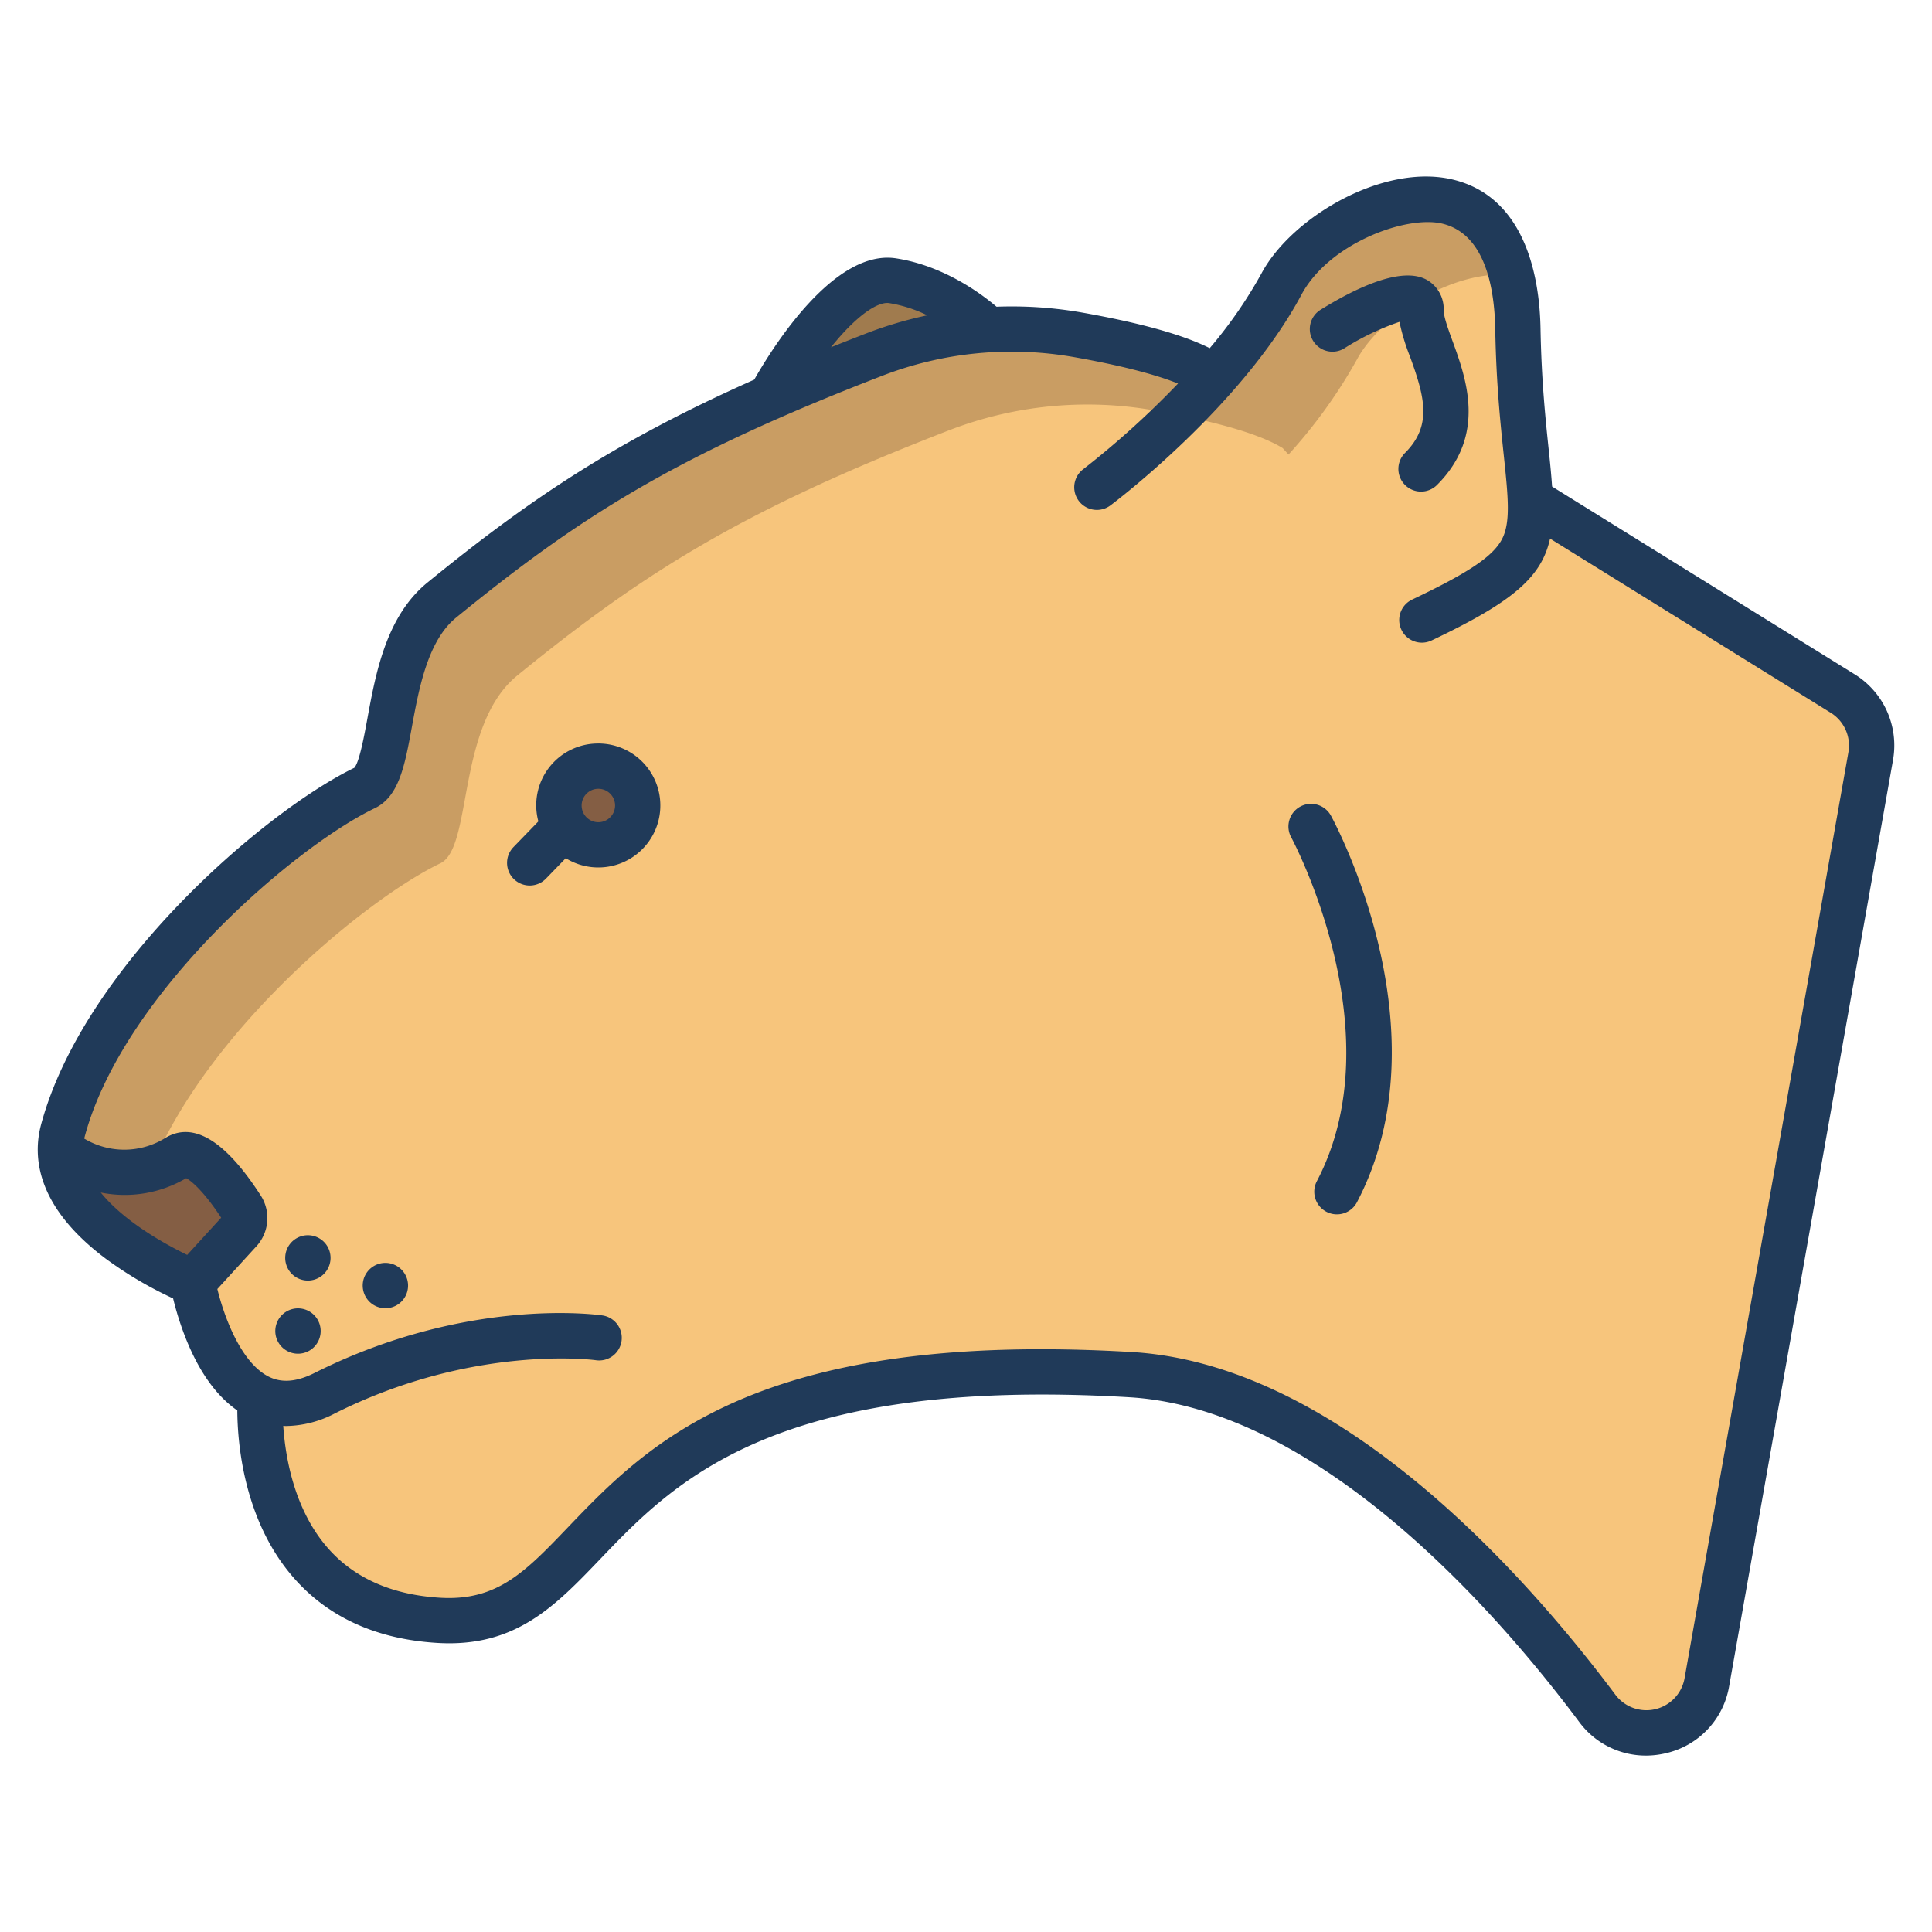<svg id="Layer_1" height="512" viewBox="0 0 512 512" width="512" xmlns="http://www.w3.org/2000/svg" data-name="Layer 1"><path d="m261.7 87.2.01.21a100.393 100.393 0 0 0 -29.98 6.54c-10.09 3.9-19.2 7.64-27.57 11.31 1.24-2.25 18.48-33 32.38-30.86 14.43 2.21 25.16 12.8 25.16 12.8z" fill="#a07b4e"/><path d="m488.3 183.77-82.74-51.35h-.01c-.37-9.61-2.9-23.22-3.29-45.22-.98-55.61-52.02-31.79-62.64-11.95a135.17 135.17 0 0 1 -18.15 25.21l-1.54-1.7c-7.04-4.36-21.01-7.67-34.03-9.99a101.661 101.661 0 0 0 -54.17 5.18c-10.09 3.9-19.2 7.64-27.57 11.31-37.38 16.42-59.85 31.58-87.09 53.77-16.18 13.19-11.75 45.62-20.36 49.75-21.33 10.25-69.06 50.13-80.02 90.74a19.9 19.9 0 0 0 -.69 5.15l35.09 35.17s4.24 24.22 17.89 30.57c0 0-4.18 55.93 47.34 59 49.21 2.94 31.66-74.08 183.28-65.11 49.6 2.93 96.31 51.82 123.67 88.39a16.277 16.277 0 0 0 29.07-6.9l43.41-245.35a16.276 16.276 0 0 0 -7.45-16.67z" fill="#f7c57c"/><path d="m149.71 219.04a10.457 10.457 0 1 1 8.84 4.86 10.371 10.371 0 0 1 -8.84-4.86z" fill="#845e44"/><path d="m339.62 75.25a135.17 135.17 0 0 1 -18.15 25.21l-1.54-1.7c-7.04-4.36-21.01-7.67-34.03-9.99a101.661 101.661 0 0 0 -54.17 5.18c-10.09 3.9-19.2 7.64-27.57 11.31-37.38 16.42-59.85 31.58-87.09 53.77-16.18 13.19-11.75 45.62-20.36 49.75-21.33 10.25-69.06 50.13-80.02 90.74a19.9 19.9 0 0 0 -.69 5.15l20 20a19.9 19.9 0 0 1 .69-5.15c10.96-40.61 58.69-80.49 80.02-90.74 8.61-4.13 4.18-36.56 20.36-49.75 27.24-22.19 49.71-37.35 87.09-53.77 8.37-3.67 17.48-7.41 27.57-11.31a101.661 101.661 0 0 1 54.17-5.18c13.02 2.32 26.99 5.63 34.03 9.99l1.54 1.7a135.17 135.17 0 0 0 18.15-25.21c6.073-11.345 25.361-23.984 40.949-22.336-9.033-36.621-51.383-15.534-60.949 2.336z" fill="#c99d63"/><path d="m64.05 320.06a5.059 5.059 0 0 1 -.51 6.16l-12.45 13.62s-35.07-14.06-35.09-35.17c0 0 14.09 12.15 30.96 2.01 5.41-3.26 13.38 7.62 17.09 13.38z" fill="#845e44"/><g fill="#203a59"><path d="m344.578 213.761a6 6 0 0 0 -2.395 8.139c.278.511 27.585 51.486 6.8 91.127a6 6 0 1 0 10.629 5.573c23.728-45.264-5.635-100.13-6.9-102.444a6 6 0 0 0 -8.134-2.395z"/><path d="m491.468 178.671-80.149-49.731c-.193-2.876-.5-6.016-.864-9.486-.872-8.309-1.957-18.65-2.2-32.358-.224-12.712-3.536-34.746-23.211-39.5-18.363-4.428-42.758 9.955-50.716 24.824a120.019 120.019 0 0 1 -13.737 19.85c-6.96-3.514-18.246-6.674-33.64-9.407a107.931 107.931 0 0 0 -22.863-1.58c-3.954-3.372-13.954-10.873-26.644-12.822-16.307-2.5-32.484 23.229-37.563 32.148-37.565 16.712-60.226 32.274-86.6 53.767-10.932 8.908-13.7 23.962-15.921 36.058-.844 4.593-2.112 11.491-3.453 13.039-23.863 11.57-71.771 52.827-83.007 94.487-2.322 8.609-1.264 21.755 16.96 35.487a102.482 102.482 0 0 0 18.016 10.653 79.936 79.936 0 0 0 3.377 10.634c3.533 8.842 8.114 15.229 13.641 19.057.038 8.458 1.609 29.091 14.925 44.322 9.188 10.509 22.022 16.324 38.146 17.285 20.617 1.217 31.079-9.678 43.175-22.31 19.537-20.405 46.283-48.343 140.11-42.8 20.91 1.236 43.372 11.419 66.762 30.265 22.388 18.047 40.888 40.263 52.453 55.729a21.965 21.965 0 0 0 17.7 8.969 22.91 22.91 0 0 0 5.313-.63 21.972 21.972 0 0 0 16.768-17.787l43.412-245.353a22.168 22.168 0 0 0 -10.19-22.81zm-255.843-98.345a36.394 36.394 0 0 1 10.115 3.235 106.46 106.46 0 0 0 -16.17 4.794c-3.219 1.244-6.332 2.472-9.366 3.689 7.403-9.216 12.808-12.123 15.421-11.718zm-208.925 235.707a32.109 32.109 0 0 0 22.644-3.8c1.3.679 4.616 3.376 9.271 10.474l-9.008 9.857c-5.719-2.78-16.659-8.779-22.907-16.531zm463.142-116.642-43.412 245.353a10.275 10.275 0 0 1 -18.356 4.35c-11.982-16.017-31.17-39.061-54.534-57.886-25.373-20.443-50.129-31.512-73.581-32.9-99.359-5.873-128.331 24.392-149.487 46.484-11.262 11.76-18.694 19.516-33.792 18.631-12.769-.761-22.787-5.186-29.778-13.151-8.942-10.188-11.28-24.106-11.837-32.387.255.009.5.025.766.025a28.591 28.591 0 0 0 12.886-3.324c36.676-18.417 68.818-14.16 69.126-14.117a6 6 0 1 0 1.722-11.875c-1.452-.211-36.02-4.924-76.233 15.267-4.722 2.372-8.68 2.69-12.1.977-7.489-3.753-11.913-16.213-13.63-23.232l10.364-11.339a11.074 11.074 0 0 0 1.127-13.455c-9.377-14.56-17.859-19.7-25.219-15.279a20.608 20.608 0 0 1 -21.55.207c.048-.218.1-.436.16-.655 10.173-37.711 55.423-76.613 76.827-86.892 6.455-3.1 7.954-11.258 9.851-21.587 1.867-10.161 4.191-22.805 11.7-28.923 32.374-26.381 57.546-42.706 113.032-64.133a95.242 95.242 0 0 1 50.963-4.868c11.849 2.1 21.268 4.514 27.34 6.958a234.743 234.743 0 0 1 -25.113 22.694 6 6 0 0 0 7.2 9.6c1.414-1.061 34.826-26.326 50.625-55.847 7.281-13.606 27.791-21.118 37.32-18.821 11.235 2.713 13.83 16.747 14.029 28.042.25 14.229 1.365 24.858 2.262 33.4 1.172 11.181 1.88 17.93-.6 22.4s-8.9 8.756-23.687 15.785a6 6 0 0 0 5.153 10.838c21.162-10.062 29.124-16.588 31.389-27l74.365 46.142a10.229 10.229 0 0 1 4.702 10.518z"/><path d="m81.6 327.35a6.007 6.007 0 1 0 4.24 1.759 6.037 6.037 0 0 0 -4.24-1.759z"/><path d="m78.98 346.729a6.011 6.011 0 1 0 4.24 1.761 6.011 6.011 0 0 0 -4.24-1.761z"/><path d="m102.14 334.68a6.009 6.009 0 1 0 4.24 1.76 6.029 6.029 0 0 0 -4.24-1.76z"/><path d="m158.552 197.038a16.368 16.368 0 0 0 -15.88 20.643l-6.576 6.788a6 6 0 1 0 8.619 8.349l5.215-5.383a16.427 16.427 0 1 0 8.622-30.4zm0 20.862a4.431 4.431 0 1 1 4.448-4.43 4.444 4.444 0 0 1 -4.448 4.43z"/><path d="m372.341 128.514a6 6 0 0 0 8.485.007c13.2-13.183 7.729-28.21 4.106-38.152-1.154-3.163-2.345-6.434-2.345-8.179a8.847 8.847 0 0 0 -4.466-8.025c-6.71-3.73-19.023 2.258-28.171 7.939a6 6 0 0 0 6.33 10.196 68.621 68.621 0 0 1 14.593-7 55.559 55.559 0 0 0 2.783 9.181c3.913 10.738 5.937 18.317-1.308 25.55a6 6 0 0 0 -.007 8.483z"/></g></svg>